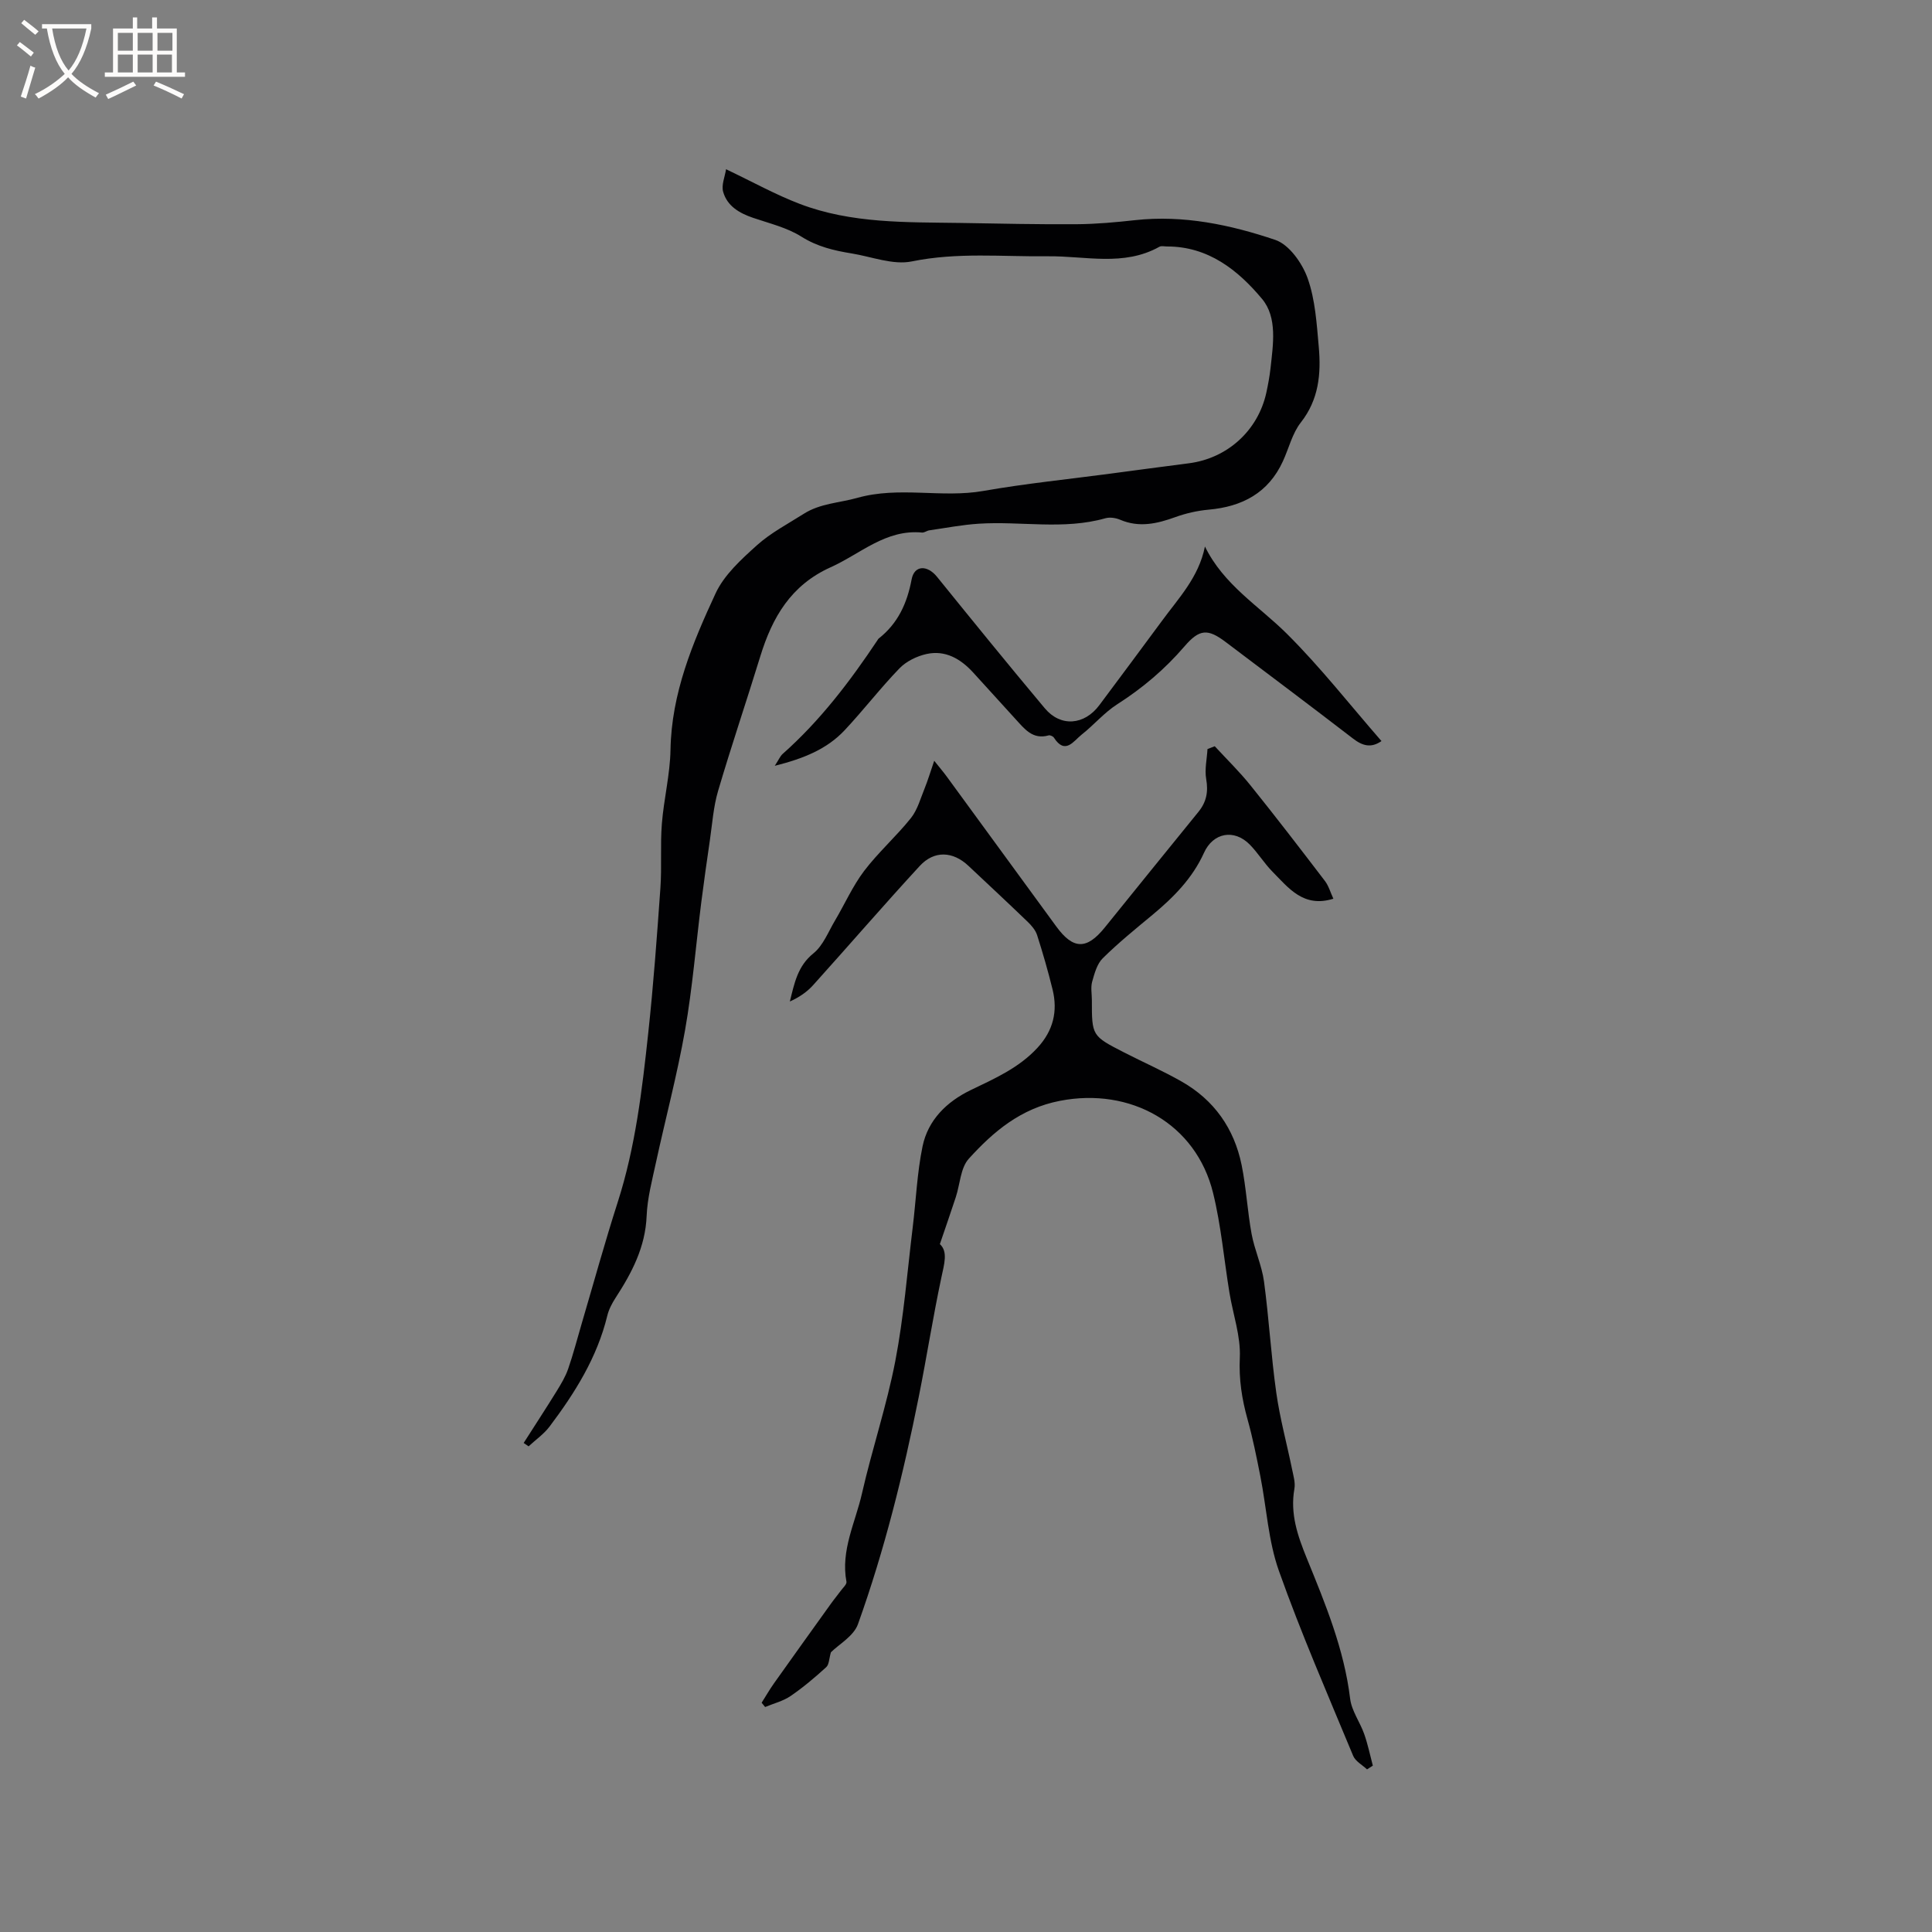 <svg enable-background="new 0 0 400 400" viewBox="0 0 400 400" xmlns="http://www.w3.org/2000/svg"><rect x="0" y="0" width="400" height="400" fill="#808080" stroke="none"/><g fill="#010103"><path d="m150.32 35.04c5.51 2.62 10.24 5.26 15.25 7.17 10.71 4.09 22.04 3.78 33.26 3.95 8.05.13 16.1.32 24.15.26 4.01-.03 8.03-.4 12.03-.84 10.03-1.1 19.72.95 29.03 4.09 2.86.97 5.58 4.81 6.69 7.94 1.59 4.46 1.88 9.45 2.31 14.25.49 5.53.01 10.86-3.71 15.6-1.78 2.26-2.48 5.35-3.72 8.04-3.01 6.56-8.42 9.4-15.37 10.02-2.34.21-4.71.75-6.92 1.55-3.79 1.37-7.48 2.21-11.4.54-.91-.39-2.13-.57-3.06-.31-8.67 2.46-17.51.56-26.24 1.13-3.42.22-6.81.88-10.21 1.37-.52.07-1.02.5-1.51.46-7.51-.72-12.73 4.4-18.91 7.18-8.24 3.7-12.1 10.38-14.58 18.45-2.86 9.31-5.99 18.53-8.74 27.87-.97 3.29-1.2 6.8-1.7 10.22-.63 4.28-1.23 8.56-1.78 12.85-1.11 8.81-1.82 17.69-3.35 26.42-1.63 9.26-4.07 18.38-6.06 27.57-.78 3.61-1.75 7.26-1.9 10.92-.26 6.47-3.07 11.79-6.45 16.99-.73 1.13-1.39 2.39-1.7 3.69-2.1 8.63-6.69 15.95-11.94 22.92-1.18 1.57-2.89 2.75-4.35 4.11-.34-.23-.68-.47-1.02-.7 2.27-3.56 4.58-7.09 6.8-10.68.91-1.48 1.83-3 2.4-4.63 1.07-3.07 1.88-6.24 2.8-9.36 2.48-8.42 4.81-16.89 7.49-25.24 3.65-11.39 5.03-23.17 6.3-34.95 1.08-9.99 1.81-20.02 2.52-30.05.31-4.4-.05-8.86.3-13.26.4-5.13 1.7-10.22 1.79-15.34.2-11.69 4.58-22.14 9.33-32.38 1.78-3.84 5.31-7.04 8.55-9.96 2.88-2.59 6.43-4.44 9.74-6.54 3.37-2.14 7.34-2.24 11.01-3.27 8.74-2.47 17.5.08 26.17-1.45 8.65-1.52 17.42-2.4 26.13-3.56 5.46-.73 10.92-1.46 16.38-2.16 7.98-1.02 14.33-6.77 16.05-14.62.36-1.65.67-3.33.86-5 .54-4.96 1.47-10.57-1.75-14.42-4.96-5.94-11.13-10.87-19.68-10.85-.53 0-1.16-.17-1.57.06-7.4 4.14-15.34 1.88-23.07 1.97-9.39.11-18.75-.87-28.17 1.06-3.89.8-8.31-.97-12.48-1.65-3.64-.59-7.1-1.4-10.39-3.47-2.97-1.88-6.61-2.74-10.01-3.9-2.85-.97-5.36-2.43-6.2-5.39-.4-1.4.37-3.12.6-4.67z"/><path d="m283.03 366.33c-.98-.92-2.4-1.67-2.87-2.8-5.27-12.71-10.78-25.35-15.38-38.31-2.2-6.2-2.55-13.05-3.84-19.59-.78-3.95-1.57-7.9-2.65-11.77-1.17-4.2-1.81-8.28-1.6-12.76.21-4.43-1.4-8.94-2.14-13.42-1.13-6.89-1.73-13.91-3.39-20.67-3.52-14.39-17.09-21.95-31.74-19.09-8.1 1.58-13.73 6.35-18.84 11.98-1.73 1.91-1.81 5.29-2.7 7.98-1 3.04-2.05 6.06-3.29 9.7 1.71 1.56.9 4.11.31 6.92-1.74 8.18-3.03 16.45-4.67 24.65-3.19 15.98-7.1 31.78-12.6 47.12-.89 2.48-3.95 4.17-5.6 5.82-.38 1.31-.37 2.53-.97 3.08-2.34 2.13-4.78 4.2-7.39 5.98-1.55 1.06-3.5 1.53-5.26 2.27-.24-.3-.48-.6-.72-.89.85-1.34 1.64-2.72 2.56-4.02 3.9-5.5 7.84-10.98 11.77-16.46.67-.94 1.42-1.83 2.1-2.76.43-.58 1.22-1.29 1.13-1.8-1.23-6.51 1.85-12.27 3.21-18.28 2.09-9.19 5.12-18.17 6.9-27.41 1.76-9.13 2.48-18.47 3.61-27.72.68-5.57.9-11.24 2.03-16.72s5-9.26 9.96-11.66c4.97-2.4 9.98-4.58 13.84-8.77 3.25-3.53 4.23-7.52 3.13-12.04-.93-3.8-2.02-7.57-3.21-11.29-.33-1.03-1.16-1.99-1.97-2.77-4.05-3.9-8.16-7.73-12.26-11.58-3.2-3.01-7.07-3.22-10.07.04-7.47 8.11-14.67 16.46-22.05 24.65-1.29 1.44-2.94 2.56-4.84 3.41.94-3.8 1.62-7.35 4.88-9.97 2-1.61 3.07-4.43 4.45-6.76 2.03-3.42 3.66-7.14 6.04-10.29 2.94-3.87 6.65-7.15 9.69-10.95 1.37-1.72 1.99-4.06 2.85-6.17.65-1.61 1.15-3.28 1.98-5.7 1.23 1.54 1.94 2.37 2.58 3.25 7.57 10.35 15.13 20.72 22.7 31.07 3.49 4.77 6.28 4.83 10 .24 6.47-7.99 12.92-16.01 19.42-23.98 1.67-2.05 2.07-4.17 1.61-6.79-.35-2 .15-4.14.27-6.22.5-.19 1-.39 1.5-.58 2.48 2.69 5.12 5.26 7.4 8.1 5.24 6.51 10.33 13.14 15.4 19.78.79 1.03 1.15 2.38 1.76 3.69-6.19 1.94-9.27-2.23-12.62-5.61-1.7-1.73-2.99-3.87-4.69-5.6-3.25-3.3-7.6-2.46-9.48 1.71-2.38 5.26-6.3 9.22-10.66 12.84-3.51 2.91-7.06 5.79-10.3 8.99-1.19 1.17-1.71 3.15-2.19 4.85-.33 1.18-.06 2.53-.06 3.8 0 7.41-.01 7.42 6.68 10.85 3.96 2.03 8.04 3.82 11.9 6.02 6.73 3.82 10.88 9.73 12.42 17.26.96 4.71 1.2 9.56 2.07 14.29.61 3.33 2.12 6.52 2.57 9.86 1.03 7.65 1.46 15.37 2.54 23.01.75 5.33 2.19 10.56 3.27 15.85.27 1.34.71 2.77.48 4.06-.91 5.16.67 9.72 2.58 14.41 3.83 9.39 7.72 18.78 8.96 29.03.3 2.52 2.05 4.85 2.92 7.34.75 2.12 1.2 4.35 1.78 6.53-.38.23-.79.5-1.2.77z"/><path d="m249.47 113.15c3.88 7.95 11.14 12.28 16.96 18.06 6.96 6.92 13.05 14.72 19.59 22.22-2.12 1.48-3.9 1.02-5.88-.51-8.73-6.72-17.55-13.33-26.34-19.97-3.75-2.84-5.46-2.74-8.58.89-4.04 4.7-8.66 8.62-13.89 11.96-2.7 1.72-4.84 4.29-7.38 6.29-1.68 1.32-3.41 4.27-5.75.63-.18-.28-.78-.55-1.08-.47-3.37.96-5.06-1.42-6.92-3.43-2.94-3.2-5.83-6.44-8.77-9.64-2.58-2.8-5.73-4.62-9.58-3.78-2.01.44-4.21 1.51-5.62 2.97-3.97 4.1-7.46 8.67-11.38 12.84-3.64 3.87-8.41 5.83-14.44 7.34.84-1.29 1.12-2 1.62-2.45 7.76-6.87 13.96-15.03 19.68-23.61.06-.09.1-.2.18-.26 4-3.14 5.91-7.28 6.85-12.27.56-2.99 3.26-3 5.24-.56 7.39 9.13 14.79 18.25 22.34 27.25 3.29 3.92 8.19 3.5 11.29-.66 4.3-5.78 8.62-11.54 12.89-17.35 3.46-4.75 7.68-9.07 8.97-15.49z"/></g><path d="m6.4 11.7c-1-.8-1.9-1.6-2.9-2.3l.6-.7c.9.7 1.9 1.4 2.9 2.2zm-2.1 8.3c.7-2.1 1.4-4.2 2-6.4.2.1.6.3 1 .4-.7 2.3-1.3 4.4-1.9 6.4zm3-12.8c-1.1-.9-2.1-1.7-2.9-2.4l.6-.7c1 .8 2 1.5 3 2.4zm1.4-1.3v-.9h10.2v.9c-.9 4.2-2.3 7.3-4.1 9.4 1.3 1.4 3.2 2.7 5.7 4-.2.2-.4.5-.7.9-2.5-1.4-4.4-2.7-5.7-4.2-1.4 1.5-3.5 3-6.1 4.4 0 0 0 0-.1-.1-.3-.4-.5-.7-.7-.8 2.7-1.3 4.7-2.8 6.2-4.2-1.8-2.2-3-5.3-3.7-9.4zm9.2 0h-7.1c.6 3.8 1.7 6.7 3.4 8.7 1.7-2 2.9-4.8 3.7-8.7z" fill="#fcfbfa"/><path d="m31.6 3.6h.9v2.3h4.1v9.1h1.7v.9h-16.6v-.9h1.7v-9.1h4.1v-2.3h.9v2.3h3.1v-2.3zm-4 13.3.6.8c-1.9.9-3.8 1.9-5.8 2.8-.2-.3-.3-.6-.5-.9 2-.9 3.9-1.8 5.7-2.7zm-3.2-10.1v3.7h3.1v-3.7zm0 4.5v3.7h3.1v-3.7zm4.1-4.5v3.7h3.1v-3.7zm0 4.5v3.7h3.1v-3.7zm9.1 9.1c-2.1-1.1-4.1-2-5.8-2.7l.5-.8c2.2.9 4.1 1.8 5.8 2.6zm-1.9-13.6h-3.1v3.7h3.1zm-3.2 4.5v3.7h3.1v-3.7z" fill="#fcfbfa"/></svg>